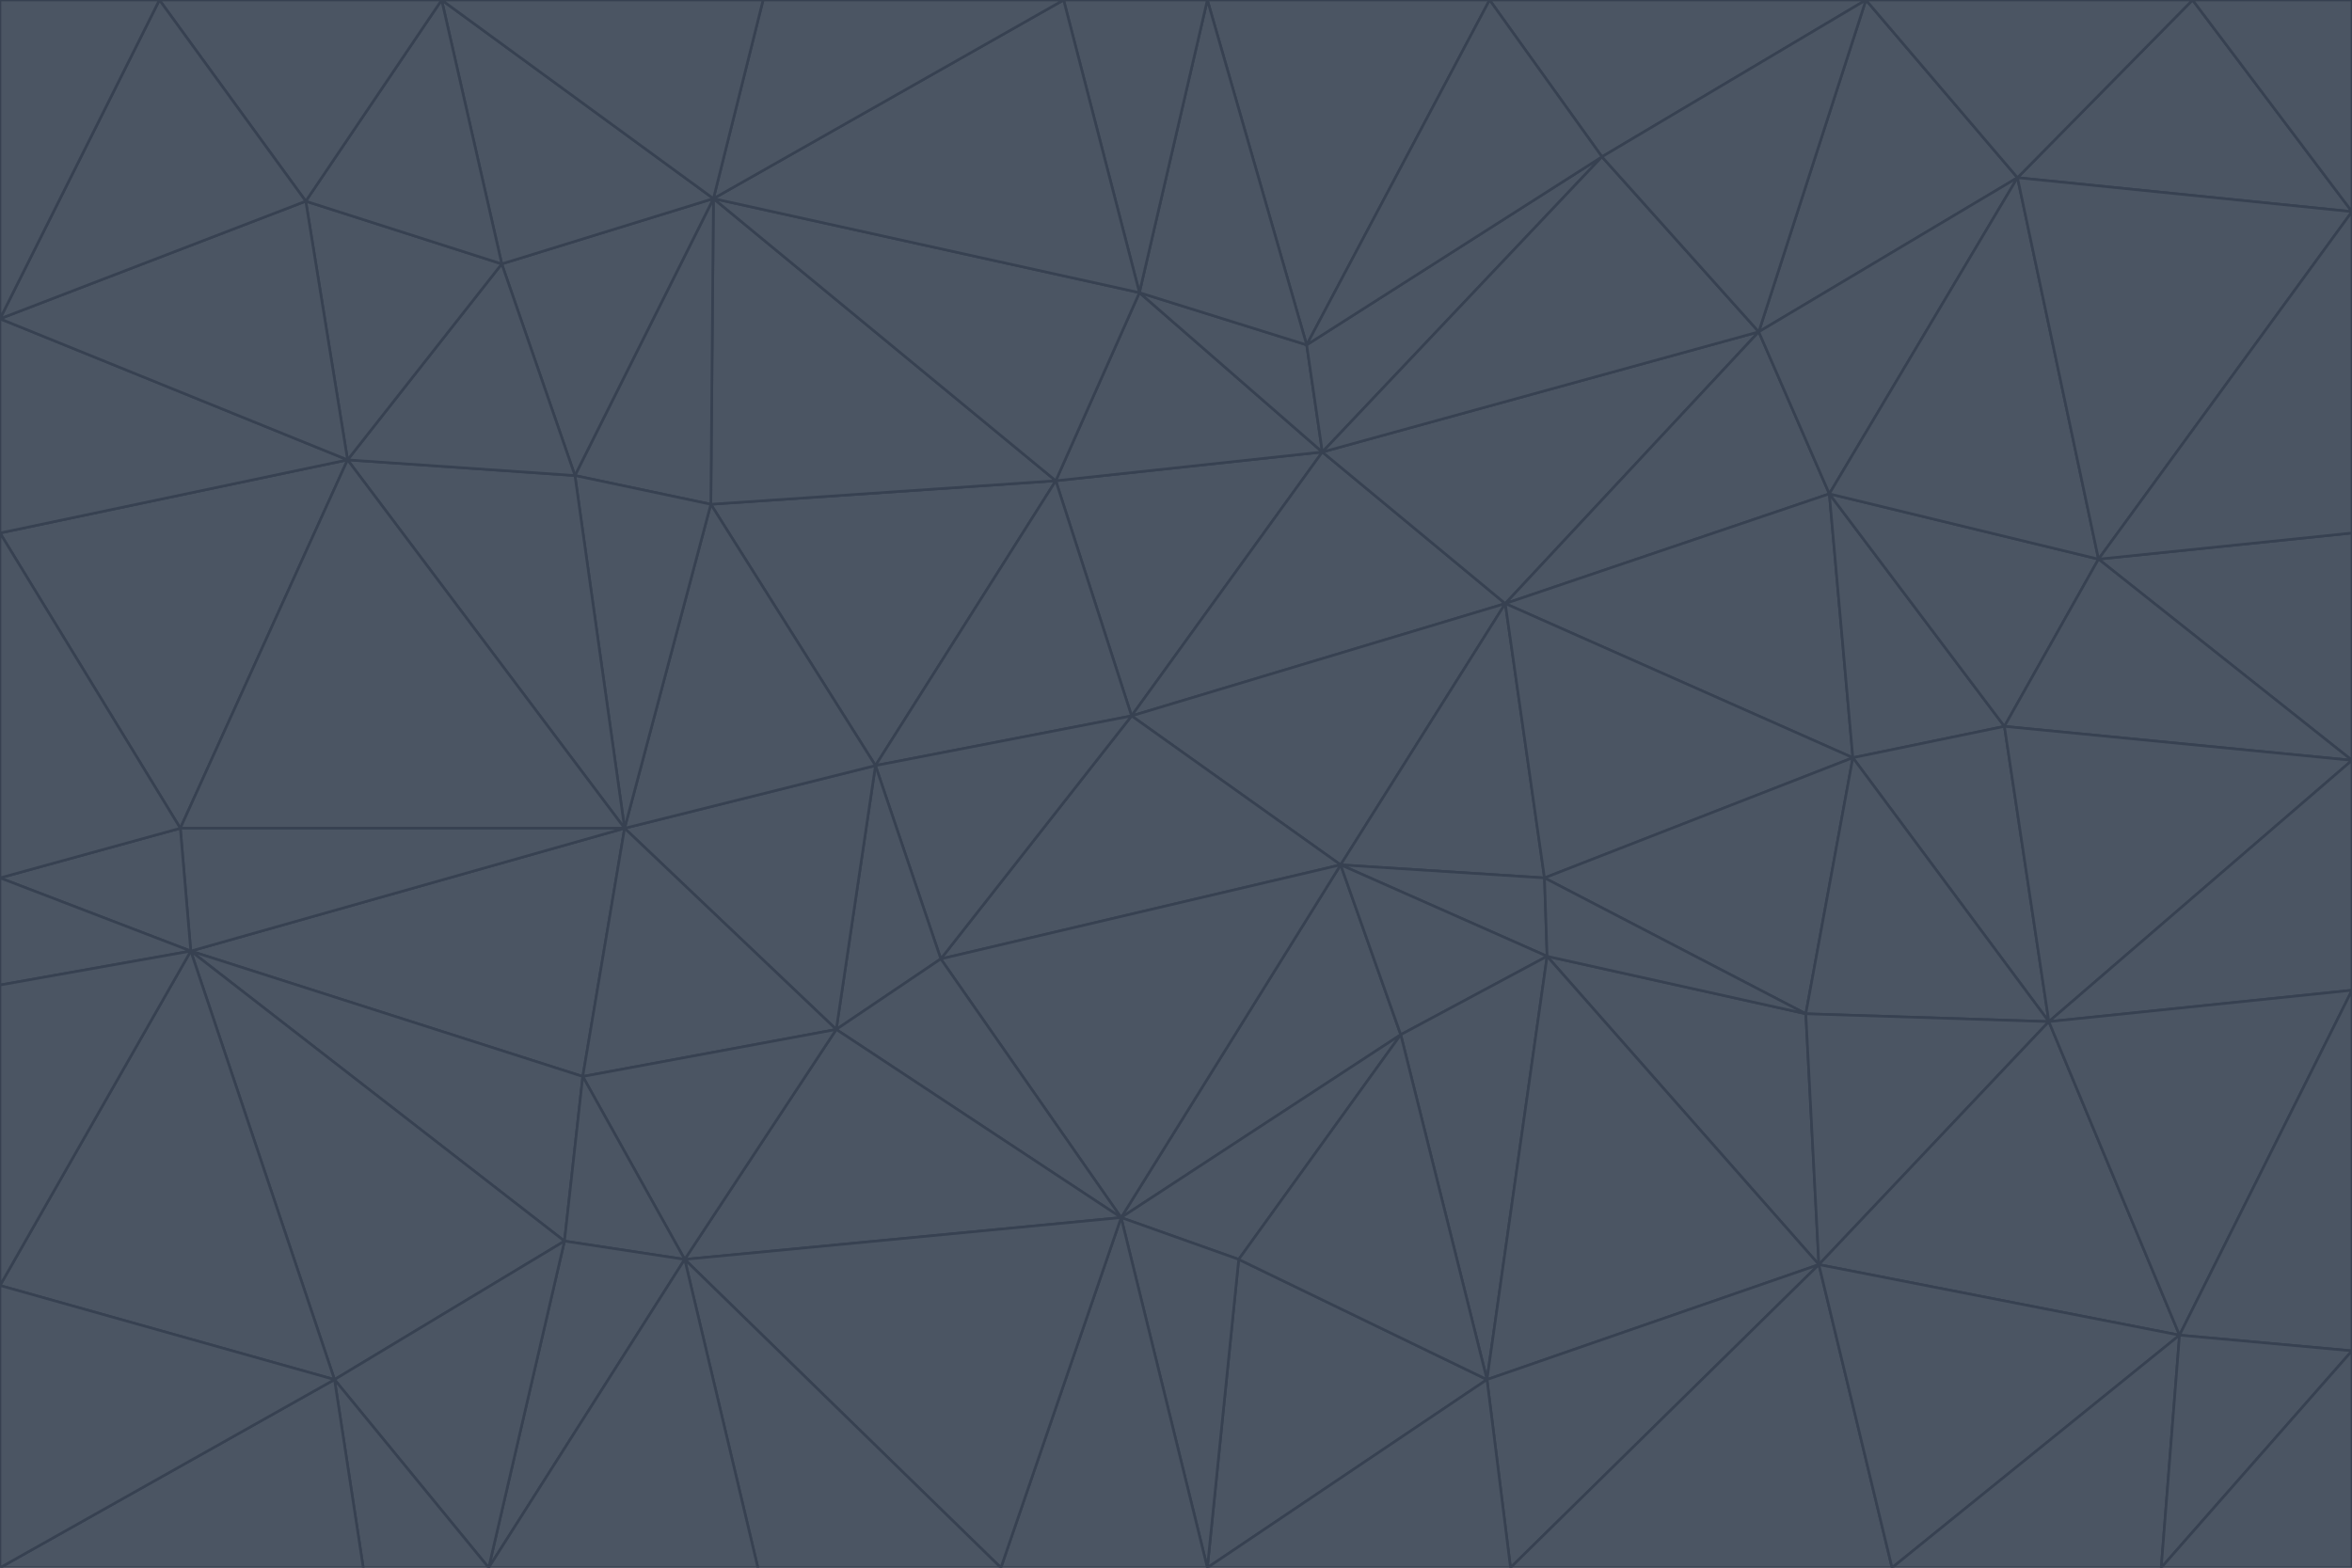 <svg id="visual" viewBox="0 0 900 600" width="900" height="600" xmlns="http://www.w3.org/2000/svg" xmlns:xlink="http://www.w3.org/1999/xlink" version="1.1"><g stroke-width="1" stroke-linejoin="bevel"><path d="M433 274L506 173L404 184Z" fill="#4b5563" stroke="#374151"></path><path d="M506 173L436 112L404 184Z" fill="#4b5563" stroke="#374151"></path><path d="M500 132L436 112L506 173Z" fill="#4b5563" stroke="#374151"></path><path d="M433 274L576 231L506 173Z" fill="#4b5563" stroke="#374151"></path><path d="M506 173L613 60L500 132Z" fill="#4b5563" stroke="#374151"></path><path d="M433 274L513 331L576 231Z" fill="#4b5563" stroke="#374151"></path><path d="M272 193L335 293L404 184Z" fill="#4b5563" stroke="#374151"></path><path d="M404 184L335 293L433 274Z" fill="#4b5563" stroke="#374151"></path><path d="M433 274L360 367L513 331Z" fill="#4b5563" stroke="#374151"></path><path d="M513 331L591 336L576 231Z" fill="#4b5563" stroke="#374151"></path><path d="M335 293L360 367L433 274Z" fill="#4b5563" stroke="#374151"></path><path d="M513 331L592 366L591 336Z" fill="#4b5563" stroke="#374151"></path><path d="M273 76L272 193L404 184Z" fill="#4b5563" stroke="#374151"></path><path d="M335 293L320 394L360 367Z" fill="#4b5563" stroke="#374151"></path><path d="M429 466L536 396L513 331Z" fill="#4b5563" stroke="#374151"></path><path d="M536 396L592 366L513 331Z" fill="#4b5563" stroke="#374151"></path><path d="M570 0L462 0L500 132Z" fill="#4b5563" stroke="#374151"></path><path d="M500 132L462 0L436 112Z" fill="#4b5563" stroke="#374151"></path><path d="M436 112L273 76L404 184Z" fill="#4b5563" stroke="#374151"></path><path d="M673 127L506 173L576 231Z" fill="#4b5563" stroke="#374151"></path><path d="M673 127L613 60L506 173Z" fill="#4b5563" stroke="#374151"></path><path d="M673 127L576 231L700 189Z" fill="#4b5563" stroke="#374151"></path><path d="M462 0L407 0L436 112Z" fill="#4b5563" stroke="#374151"></path><path d="M239 317L320 394L335 293Z" fill="#4b5563" stroke="#374151"></path><path d="M360 367L429 466L513 331Z" fill="#4b5563" stroke="#374151"></path><path d="M700 189L576 231L709 290Z" fill="#4b5563" stroke="#374151"></path><path d="M407 0L273 76L436 112Z" fill="#4b5563" stroke="#374151"></path><path d="M273 76L220 182L272 193Z" fill="#4b5563" stroke="#374151"></path><path d="M272 193L239 317L335 293Z" fill="#4b5563" stroke="#374151"></path><path d="M220 182L239 317L272 193Z" fill="#4b5563" stroke="#374151"></path><path d="M709 290L576 231L591 336Z" fill="#4b5563" stroke="#374151"></path><path d="M714 0L570 0L613 60Z" fill="#4b5563" stroke="#374151"></path><path d="M613 60L570 0L500 132Z" fill="#4b5563" stroke="#374151"></path><path d="M320 394L429 466L360 367Z" fill="#4b5563" stroke="#374151"></path><path d="M696 484L691 388L592 366Z" fill="#4b5563" stroke="#374151"></path><path d="M691 388L709 290L591 336Z" fill="#4b5563" stroke="#374151"></path><path d="M429 466L474 482L536 396Z" fill="#4b5563" stroke="#374151"></path><path d="M592 366L691 388L591 336Z" fill="#4b5563" stroke="#374151"></path><path d="M407 0L292 0L273 76Z" fill="#4b5563" stroke="#374151"></path><path d="M273 76L192 101L220 182Z" fill="#4b5563" stroke="#374151"></path><path d="M569 528L592 366L536 396Z" fill="#4b5563" stroke="#374151"></path><path d="M169 0L192 101L273 76Z" fill="#4b5563" stroke="#374151"></path><path d="M73 364L223 412L239 317Z" fill="#4b5563" stroke="#374151"></path><path d="M239 317L223 412L320 394Z" fill="#4b5563" stroke="#374151"></path><path d="M320 394L262 482L429 466Z" fill="#4b5563" stroke="#374151"></path><path d="M462 600L569 528L474 482Z" fill="#4b5563" stroke="#374151"></path><path d="M133 176L239 317L220 182Z" fill="#4b5563" stroke="#374151"></path><path d="M709 290L767 278L700 189Z" fill="#4b5563" stroke="#374151"></path><path d="M772 68L714 0L673 127Z" fill="#4b5563" stroke="#374151"></path><path d="M784 391L767 278L709 290Z" fill="#4b5563" stroke="#374151"></path><path d="M192 101L133 176L220 182Z" fill="#4b5563" stroke="#374151"></path><path d="M462 600L474 482L429 466Z" fill="#4b5563" stroke="#374151"></path><path d="M474 482L569 528L536 396Z" fill="#4b5563" stroke="#374151"></path><path d="M223 412L262 482L320 394Z" fill="#4b5563" stroke="#374151"></path><path d="M772 68L673 127L700 189Z" fill="#4b5563" stroke="#374151"></path><path d="M673 127L714 0L613 60Z" fill="#4b5563" stroke="#374151"></path><path d="M767 278L803 214L700 189Z" fill="#4b5563" stroke="#374151"></path><path d="M803 214L772 68L700 189Z" fill="#4b5563" stroke="#374151"></path><path d="M73 364L216 475L223 412Z" fill="#4b5563" stroke="#374151"></path><path d="M223 412L216 475L262 482Z" fill="#4b5563" stroke="#374151"></path><path d="M569 528L696 484L592 366Z" fill="#4b5563" stroke="#374151"></path><path d="M691 388L784 391L709 290Z" fill="#4b5563" stroke="#374151"></path><path d="M900 291L900 204L803 214Z" fill="#4b5563" stroke="#374151"></path><path d="M192 101L117 77L133 176Z" fill="#4b5563" stroke="#374151"></path><path d="M292 0L169 0L273 76Z" fill="#4b5563" stroke="#374151"></path><path d="M696 484L784 391L691 388Z" fill="#4b5563" stroke="#374151"></path><path d="M169 0L117 77L192 101Z" fill="#4b5563" stroke="#374151"></path><path d="M383 600L462 600L429 466Z" fill="#4b5563" stroke="#374151"></path><path d="M569 528L578 600L696 484Z" fill="#4b5563" stroke="#374151"></path><path d="M383 600L429 466L262 482Z" fill="#4b5563" stroke="#374151"></path><path d="M290 600L383 600L262 482Z" fill="#4b5563" stroke="#374151"></path><path d="M462 600L578 600L569 528Z" fill="#4b5563" stroke="#374151"></path><path d="M0 204L69 317L133 176Z" fill="#4b5563" stroke="#374151"></path><path d="M133 176L69 317L239 317Z" fill="#4b5563" stroke="#374151"></path><path d="M69 317L73 364L239 317Z" fill="#4b5563" stroke="#374151"></path><path d="M187 600L262 482L216 475Z" fill="#4b5563" stroke="#374151"></path><path d="M187 600L290 600L262 482Z" fill="#4b5563" stroke="#374151"></path><path d="M900 81L839 0L772 68Z" fill="#4b5563" stroke="#374151"></path><path d="M772 68L839 0L714 0Z" fill="#4b5563" stroke="#374151"></path><path d="M900 81L772 68L803 214Z" fill="#4b5563" stroke="#374151"></path><path d="M900 291L803 214L767 278Z" fill="#4b5563" stroke="#374151"></path><path d="M784 391L900 291L767 278Z" fill="#4b5563" stroke="#374151"></path><path d="M900 379L900 291L784 391Z" fill="#4b5563" stroke="#374151"></path><path d="M834 511L784 391L696 484Z" fill="#4b5563" stroke="#374151"></path><path d="M169 0L61 0L117 77Z" fill="#4b5563" stroke="#374151"></path><path d="M0 122L0 204L133 176Z" fill="#4b5563" stroke="#374151"></path><path d="M73 364L128 528L216 475Z" fill="#4b5563" stroke="#374151"></path><path d="M0 122L133 176L117 77Z" fill="#4b5563" stroke="#374151"></path><path d="M69 317L0 336L73 364Z" fill="#4b5563" stroke="#374151"></path><path d="M73 364L0 492L128 528Z" fill="#4b5563" stroke="#374151"></path><path d="M900 204L900 81L803 214Z" fill="#4b5563" stroke="#374151"></path><path d="M578 600L724 600L696 484Z" fill="#4b5563" stroke="#374151"></path><path d="M61 0L0 122L117 77Z" fill="#4b5563" stroke="#374151"></path><path d="M834 511L900 379L784 391Z" fill="#4b5563" stroke="#374151"></path><path d="M128 528L187 600L216 475Z" fill="#4b5563" stroke="#374151"></path><path d="M0 204L0 336L69 317Z" fill="#4b5563" stroke="#374151"></path><path d="M724 600L834 511L696 484Z" fill="#4b5563" stroke="#374151"></path><path d="M0 336L0 377L73 364Z" fill="#4b5563" stroke="#374151"></path><path d="M128 528L139 600L187 600Z" fill="#4b5563" stroke="#374151"></path><path d="M900 81L900 0L839 0Z" fill="#4b5563" stroke="#374151"></path><path d="M0 600L139 600L128 528Z" fill="#4b5563" stroke="#374151"></path><path d="M61 0L0 0L0 122Z" fill="#4b5563" stroke="#374151"></path><path d="M724 600L827 600L834 511Z" fill="#4b5563" stroke="#374151"></path><path d="M834 511L900 517L900 379Z" fill="#4b5563" stroke="#374151"></path><path d="M827 600L900 517L834 511Z" fill="#4b5563" stroke="#374151"></path><path d="M0 377L0 492L73 364Z" fill="#4b5563" stroke="#374151"></path><path d="M827 600L900 600L900 517Z" fill="#4b5563" stroke="#374151"></path><path d="M0 492L0 600L128 528Z" fill="#4b5563" stroke="#374151"></path></g></svg>